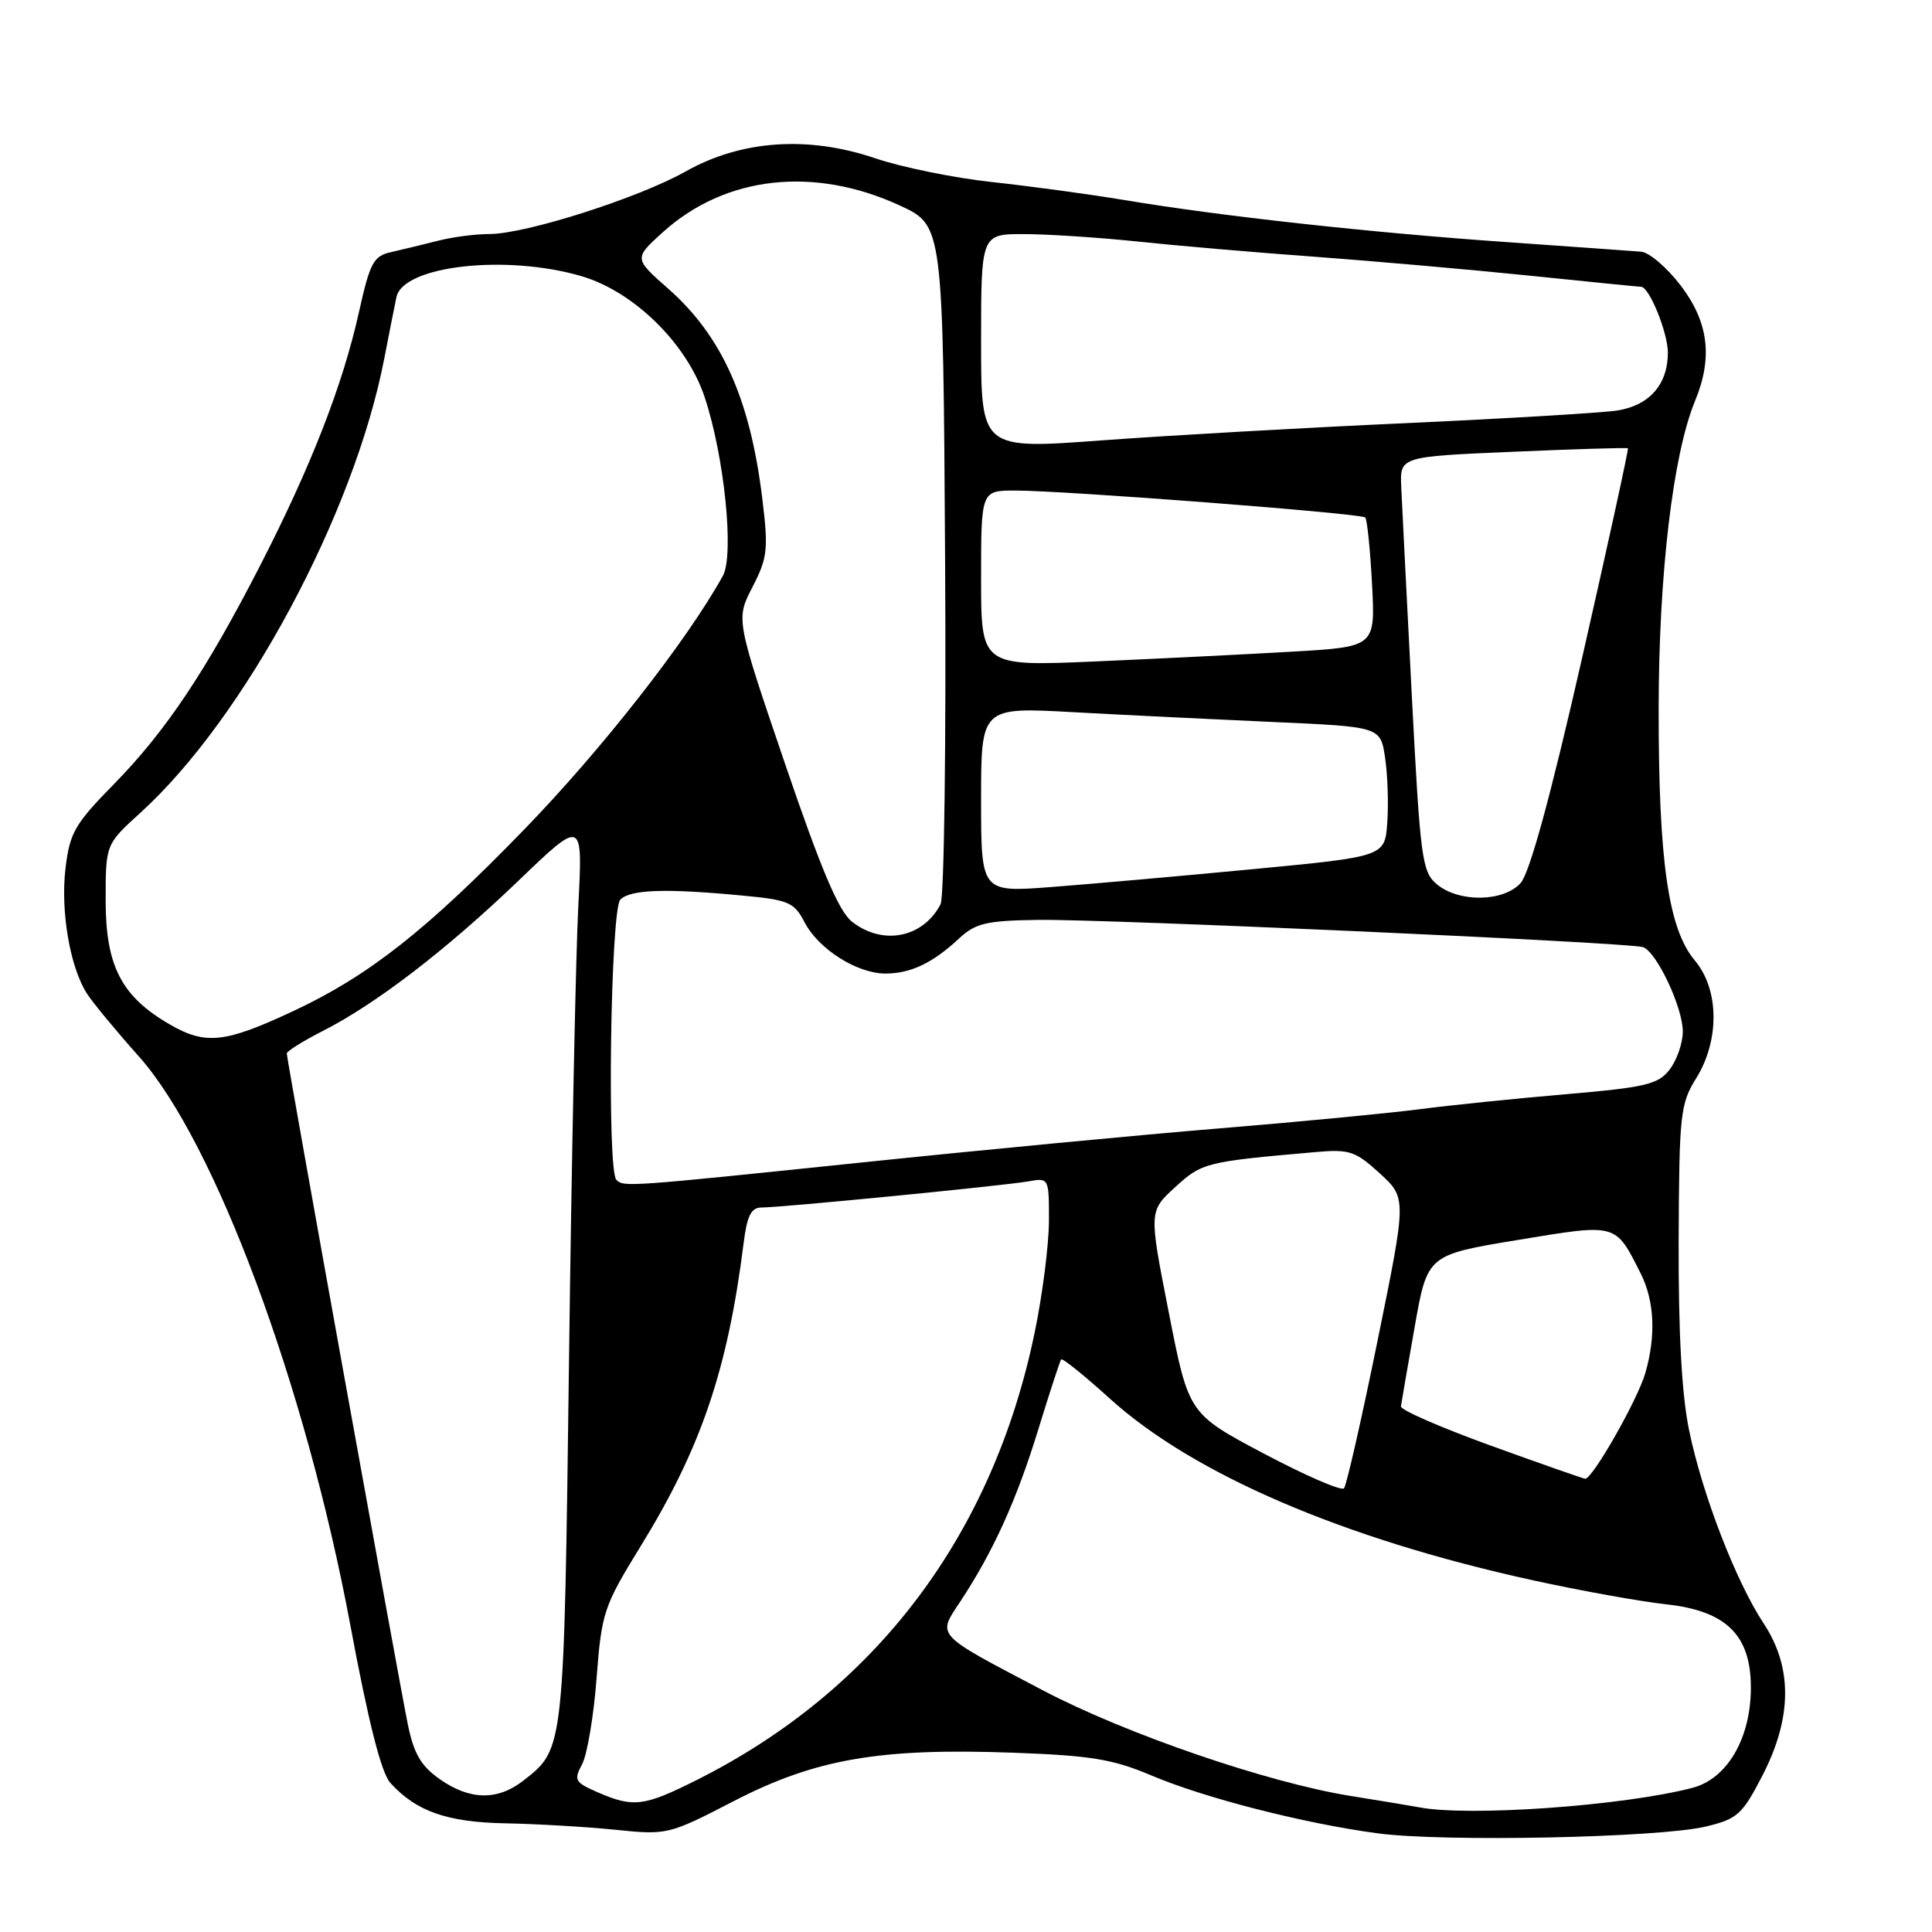 <?xml version="1.0" encoding="UTF-8" standalone="no"?>
<!DOCTYPE svg PUBLIC "-//W3C//DTD SVG 1.1//EN" "http://www.w3.org/Graphics/SVG/1.1/DTD/svg11.dtd" >
<svg xmlns="http://www.w3.org/2000/svg" xmlns:xlink="http://www.w3.org/1999/xlink" version="1.1" viewBox="0 0 256 256">
 <g >
 <path fill="currentColor"
d=" M 226.06 242.02 C 230.24 241.01 230.87 240.43 233.56 235.21 C 237.48 227.59 237.53 220.91 233.69 215.11 C 230.03 209.57 225.55 197.99 223.81 189.50 C 222.84 184.82 222.39 176.53 222.43 164.50 C 222.50 147.64 222.64 146.27 224.75 142.88 C 227.88 137.85 227.81 131.11 224.58 127.28 C 221.06 123.10 219.77 114.14 219.78 94.00 C 219.79 76.12 221.67 60.21 224.60 53.13 C 226.98 47.38 226.40 42.68 222.70 37.83 C 220.88 35.45 218.52 33.43 217.45 33.35 C 216.38 33.26 208.30 32.69 199.50 32.07 C 181.57 30.82 161.75 28.64 149.00 26.51 C 144.32 25.73 136.42 24.66 131.43 24.12 C 126.44 23.58 119.46 22.16 115.93 20.96 C 107.03 17.95 98.20 18.57 90.83 22.73 C 84.59 26.24 69.68 31.00 64.86 31.01 C 63.01 31.01 59.92 31.41 58.00 31.91 C 56.08 32.40 53.31 33.07 51.85 33.40 C 49.49 33.92 49.03 34.77 47.56 41.37 C 45.41 51.03 41.22 61.78 34.50 74.88 C 27.26 88.98 21.95 96.92 15.03 103.97 C 9.91 109.18 9.24 110.36 8.68 115.05 C 8.00 120.78 9.29 128.24 11.55 131.70 C 12.34 132.92 15.42 136.64 18.39 139.97 C 28.49 151.29 40.51 183.62 46.43 215.39 C 48.82 228.21 50.52 234.91 51.72 236.24 C 55.14 240.02 59.25 241.46 67.00 241.60 C 71.12 241.68 77.65 242.06 81.50 242.45 C 88.43 243.16 88.59 243.12 97.28 238.63 C 108.06 233.07 116.56 231.60 134.18 232.24 C 144.50 232.61 147.47 233.10 152.50 235.23 C 159.58 238.24 172.70 241.60 182.50 242.92 C 191.20 244.10 219.92 243.51 226.06 242.02 Z  M 188.00 239.47 C 187.18 239.31 183.12 238.64 179.00 237.98 C 167.98 236.21 149.21 229.77 138.17 223.97 C 123.78 216.41 124.18 216.84 127.23 212.23 C 131.58 205.65 134.68 198.83 137.55 189.50 C 139.07 184.55 140.45 180.33 140.61 180.13 C 140.78 179.92 143.69 182.27 147.09 185.35 C 158.16 195.36 178.02 203.89 203.00 209.37 C 209.32 210.76 217.32 212.20 220.77 212.58 C 228.74 213.45 232.00 216.65 232.00 223.62 C 232.00 230.33 228.87 235.70 224.25 236.90 C 215.09 239.29 194.53 240.75 188.00 239.47 Z  M 79.20 237.49 C 76.17 236.17 76.00 235.87 77.13 233.78 C 77.80 232.52 78.67 227.39 79.05 222.37 C 79.72 213.65 79.98 212.87 84.89 204.88 C 92.89 191.89 96.42 181.49 98.53 164.75 C 98.99 161.07 99.53 160.00 100.92 160.00 C 103.56 160.00 133.03 157.11 136.25 156.54 C 138.99 156.05 139.00 156.08 138.99 161.78 C 138.98 164.92 138.14 171.56 137.11 176.51 C 131.56 203.43 116.05 223.97 92.28 235.88 C 85.32 239.37 83.92 239.54 79.20 237.49 Z  M 58.27 235.75 C 55.78 234.00 54.84 232.38 54.04 228.50 C 52.81 222.46 38.00 140.39 38.00 139.59 C 38.00 139.29 40.14 137.95 42.75 136.62 C 49.80 133.04 59.12 125.89 68.71 116.69 C 77.23 108.51 77.23 108.51 76.63 120.00 C 76.30 126.33 75.74 153.32 75.40 180.00 C 74.73 232.12 74.78 231.67 69.39 235.91 C 65.95 238.61 62.27 238.56 58.27 235.75 Z  M 167.49 192.62 C 157.50 187.33 157.50 187.33 154.87 173.91 C 152.23 160.50 152.23 160.50 155.71 157.31 C 159.27 154.05 159.75 153.93 174.38 152.65 C 178.79 152.26 179.61 152.53 182.83 155.48 C 186.39 158.74 186.39 158.74 182.54 177.62 C 180.43 188.00 178.42 196.82 178.09 197.21 C 177.75 197.60 172.99 195.53 167.49 192.62 Z  M 197.50 191.54 C 190.90 189.15 185.56 186.82 185.63 186.35 C 185.69 185.88 186.51 181.18 187.44 175.89 C 189.13 166.28 189.13 166.28 201.07 164.31 C 214.34 162.12 214.00 162.02 217.38 168.70 C 219.22 172.34 219.45 176.95 218.02 181.92 C 217.01 185.46 210.98 196.04 210.04 195.94 C 209.74 195.91 204.10 193.93 197.50 191.54 Z  M 81.67 156.33 C 80.41 155.07 80.90 120.50 82.20 119.20 C 83.54 117.86 88.20 117.70 98.30 118.66 C 104.50 119.24 105.23 119.55 106.60 122.19 C 108.44 125.75 113.54 128.99 117.32 129.00 C 120.66 129.00 123.57 127.62 127.05 124.38 C 129.26 122.32 130.66 121.99 137.55 121.89 C 146.57 121.77 215.86 124.88 217.70 125.50 C 219.51 126.10 223.00 133.53 222.98 136.71 C 222.97 138.24 222.18 140.50 221.23 141.73 C 219.71 143.69 218.06 144.08 207.50 144.99 C 200.90 145.55 192.12 146.45 188.00 146.99 C 183.88 147.52 172.02 148.66 161.66 149.51 C 151.29 150.36 129.95 152.39 114.23 154.03 C 82.98 157.28 82.63 157.30 81.67 156.33 Z  M 22.53 135.76 C 16.09 132.05 14.00 128.01 14.00 119.29 C 14.00 111.88 14.00 111.88 18.61 107.69 C 32.43 95.13 46.94 68.09 50.92 47.50 C 51.56 44.20 52.28 40.54 52.53 39.37 C 53.41 35.20 67.07 33.66 77.07 36.60 C 84.00 38.64 91.02 45.54 93.37 52.62 C 95.99 60.49 97.31 73.55 95.78 76.31 C 90.98 84.96 79.72 99.33 69.50 109.87 C 56.49 123.29 48.83 129.31 38.89 133.96 C 29.81 138.21 27.26 138.49 22.53 135.76 Z  M 112.88 122.12 C 111.13 120.73 108.78 115.18 104.00 101.14 C 97.50 82.05 97.50 82.05 99.71 77.78 C 101.71 73.89 101.83 72.81 101.00 66.00 C 99.39 52.85 95.64 44.50 88.54 38.25 C 83.99 34.24 83.99 34.24 87.84 30.76 C 96.10 23.30 107.84 21.98 119.23 27.23 C 124.96 29.87 124.96 29.87 125.23 74.01 C 125.38 98.28 125.11 118.90 124.63 119.82 C 122.30 124.28 116.95 125.33 112.88 122.12 Z  M 190.39 117.17 C 188.42 115.52 188.19 113.80 187.06 91.95 C 186.39 79.05 185.77 66.70 185.67 64.50 C 185.50 60.50 185.50 60.50 200.50 59.86 C 208.75 59.50 215.59 59.30 215.71 59.40 C 215.82 59.50 213.08 72.06 209.61 87.30 C 205.45 105.58 202.68 115.69 201.49 117.01 C 199.22 119.52 193.31 119.61 190.39 117.17 Z  M 130.00 105.97 C 130.00 93.69 130.00 93.69 142.25 94.37 C 148.99 94.74 160.90 95.32 168.71 95.67 C 182.92 96.30 182.92 96.30 183.53 100.40 C 183.87 102.66 184.00 106.53 183.82 109.00 C 183.50 113.50 183.50 113.50 166.00 115.17 C 156.38 116.09 144.34 117.15 139.25 117.54 C 130.00 118.24 130.00 118.24 130.00 105.97 Z  M 130.00 76.65 C 130.00 65.00 130.00 65.00 134.53 65.00 C 141.06 65.00 180.36 68.02 180.90 68.57 C 181.15 68.82 181.56 72.78 181.80 77.36 C 182.24 85.70 182.24 85.70 171.37 86.34 C 165.39 86.69 153.64 87.27 145.25 87.64 C 130.00 88.30 130.00 88.30 130.00 76.65 Z  M 130.00 45.27 C 130.00 31.00 130.00 31.00 135.75 31.02 C 138.91 31.03 145.64 31.47 150.71 32.00 C 155.77 32.54 166.35 33.45 174.21 34.02 C 182.07 34.60 194.90 35.73 202.72 36.53 C 210.54 37.34 217.17 38.00 217.45 38.00 C 218.53 38.00 221.00 44.06 221.00 46.73 C 221.00 50.95 218.54 53.74 214.26 54.40 C 212.19 54.71 199.60 55.46 186.27 56.07 C 172.94 56.67 154.83 57.70 146.02 58.35 C 130.00 59.54 130.00 59.54 130.00 45.27 Z "/>
</g>
</svg>